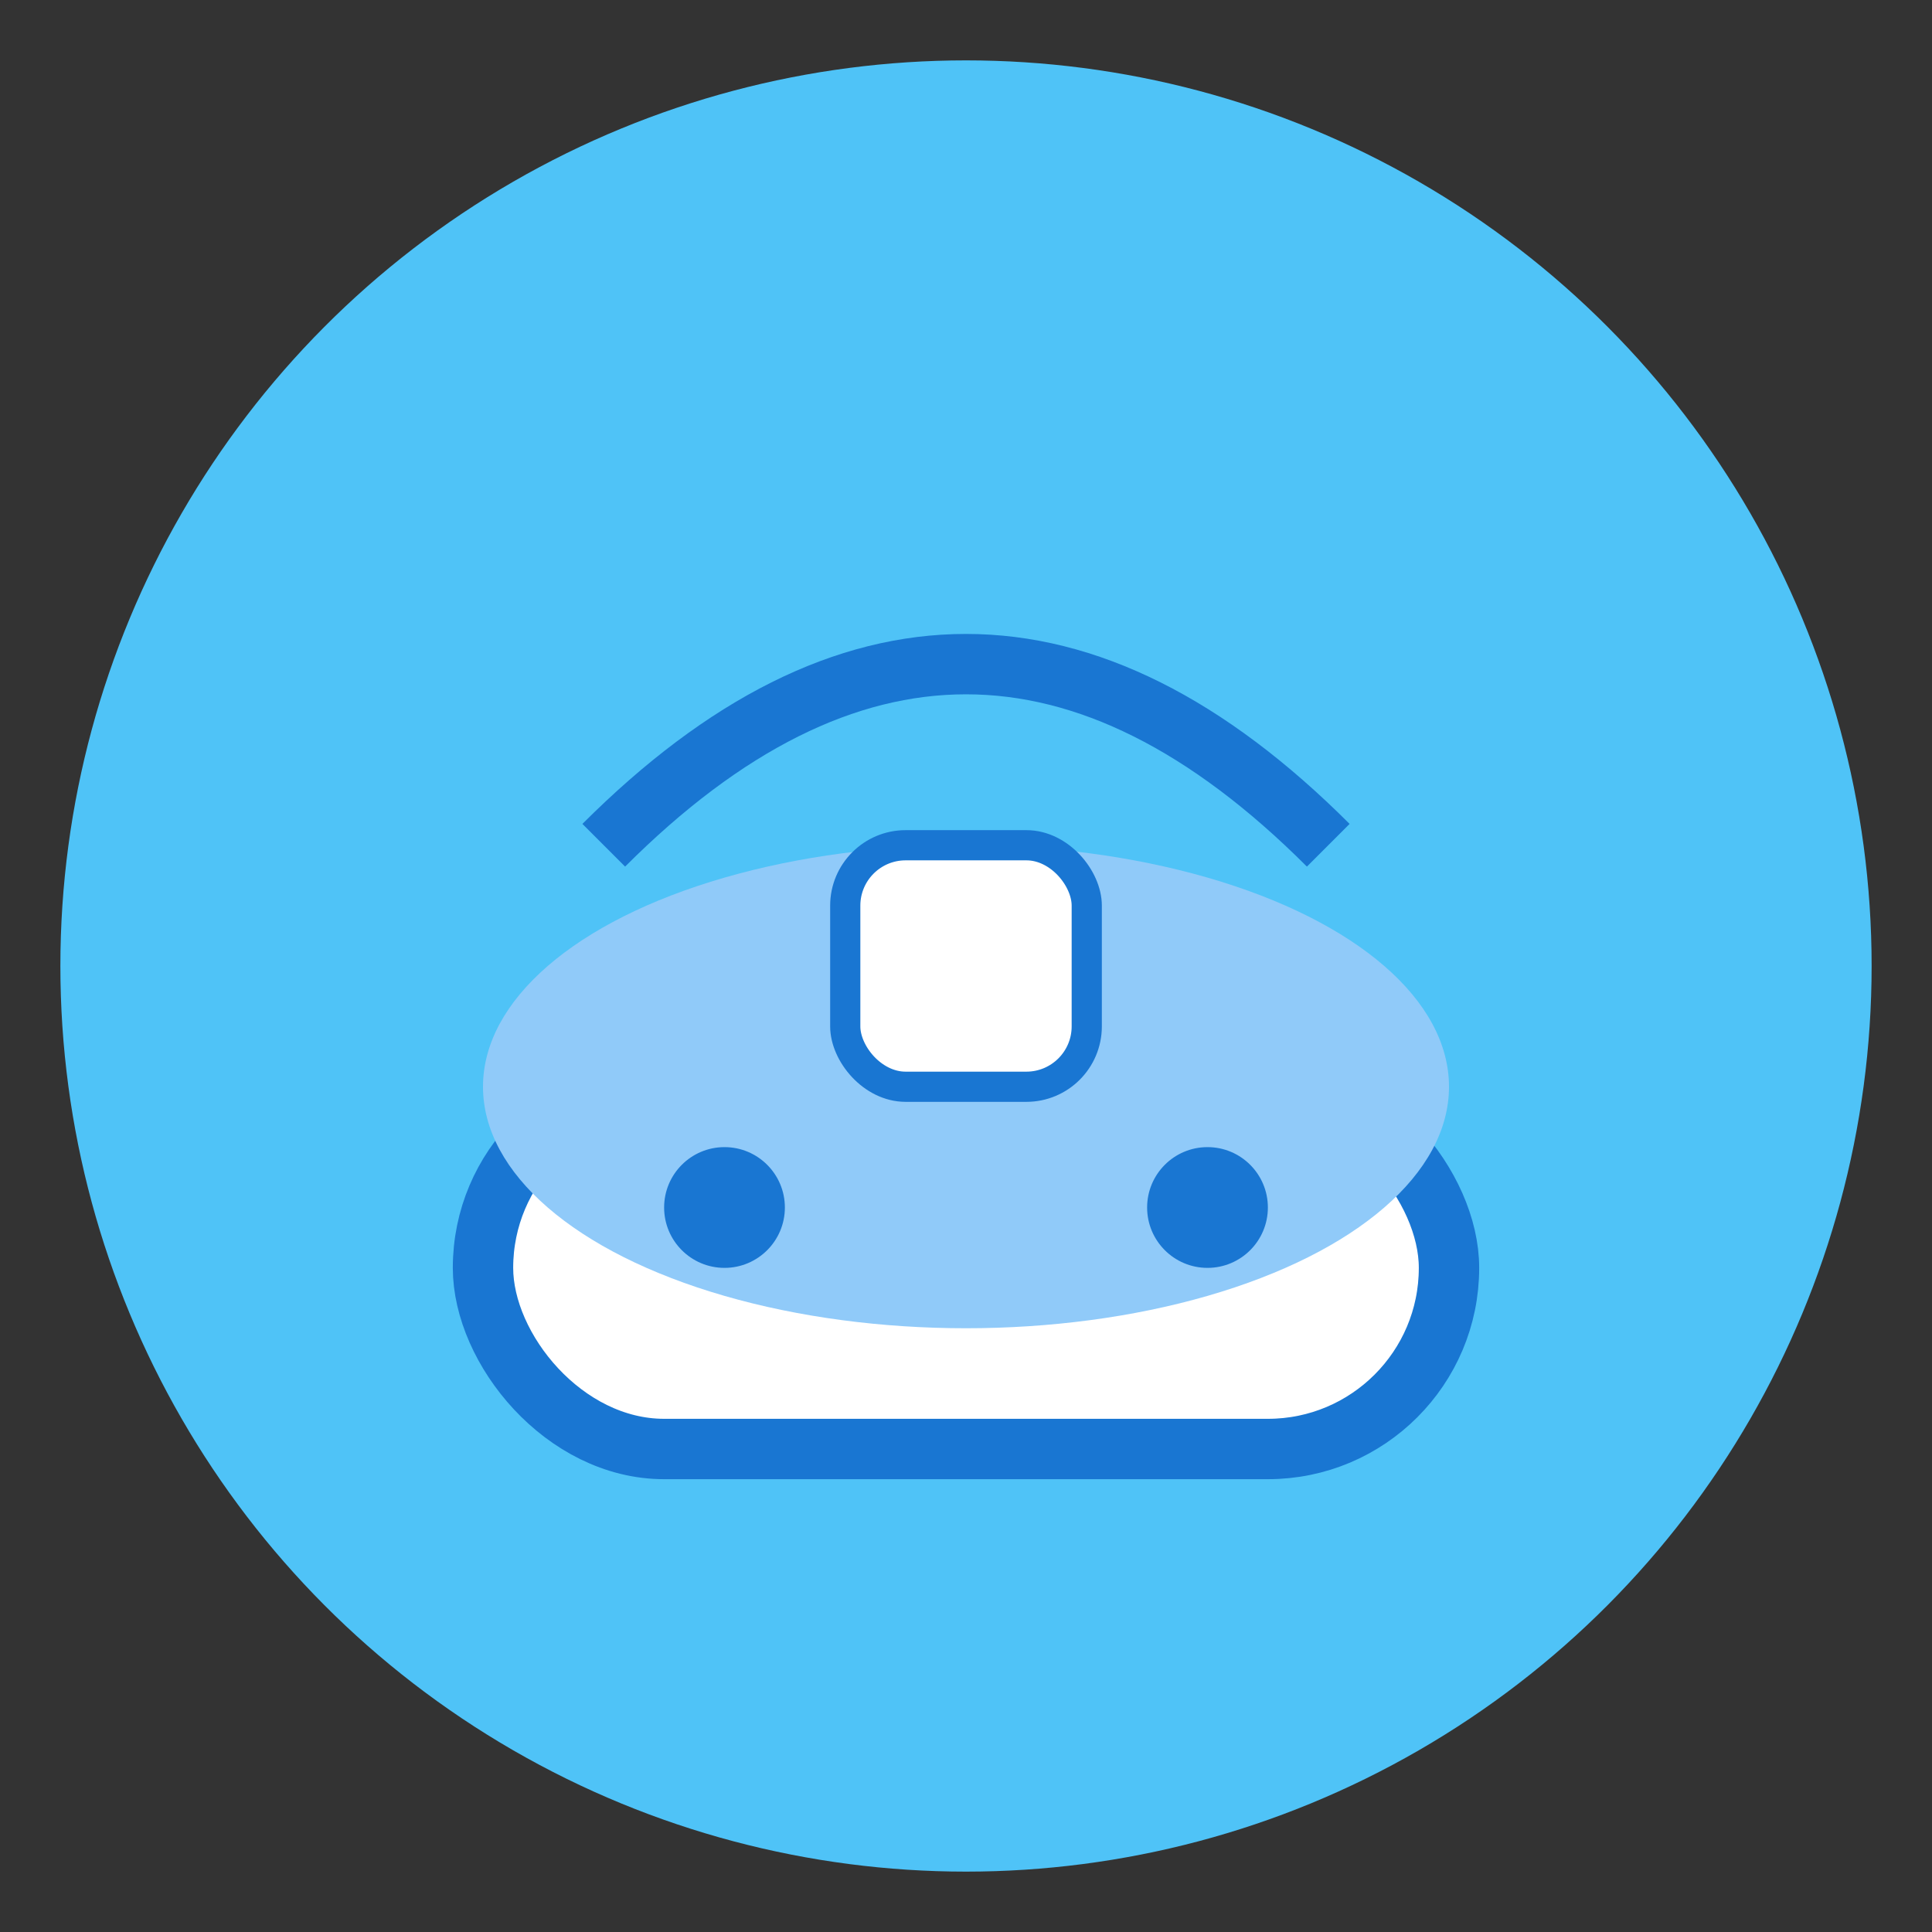 <svg xmlns="http://www.w3.org/2000/svg" viewBox="0 0 64 64" width="64" height="64">
  <rect x="0" y="0" width="64" height="64" fill="#333333" stroke="none"/>
  <circle cx="32" cy="32" r="30" fill="#4FC3F7"/>
  <rect x="16" y="36" width="32" height="12" rx="6" fill="#fff" stroke="#1976D2" stroke-width="2"/>
  <ellipse cx="32" cy="36" rx="16" ry="8" fill="#90CAF9"/>
  <circle cx="24" cy="40" r="2" fill="#1976D2"/>
  <circle cx="40" cy="40" r="2" fill="#1976D2"/>
  <rect x="28" y="28" width="8" height="8" rx="2" fill="#fff" stroke="#1976D2" stroke-width="1"/>
  <path d="M20 28 Q32 16 44 28" stroke="#1976D2" stroke-width="2" fill="none"/>
</svg>
